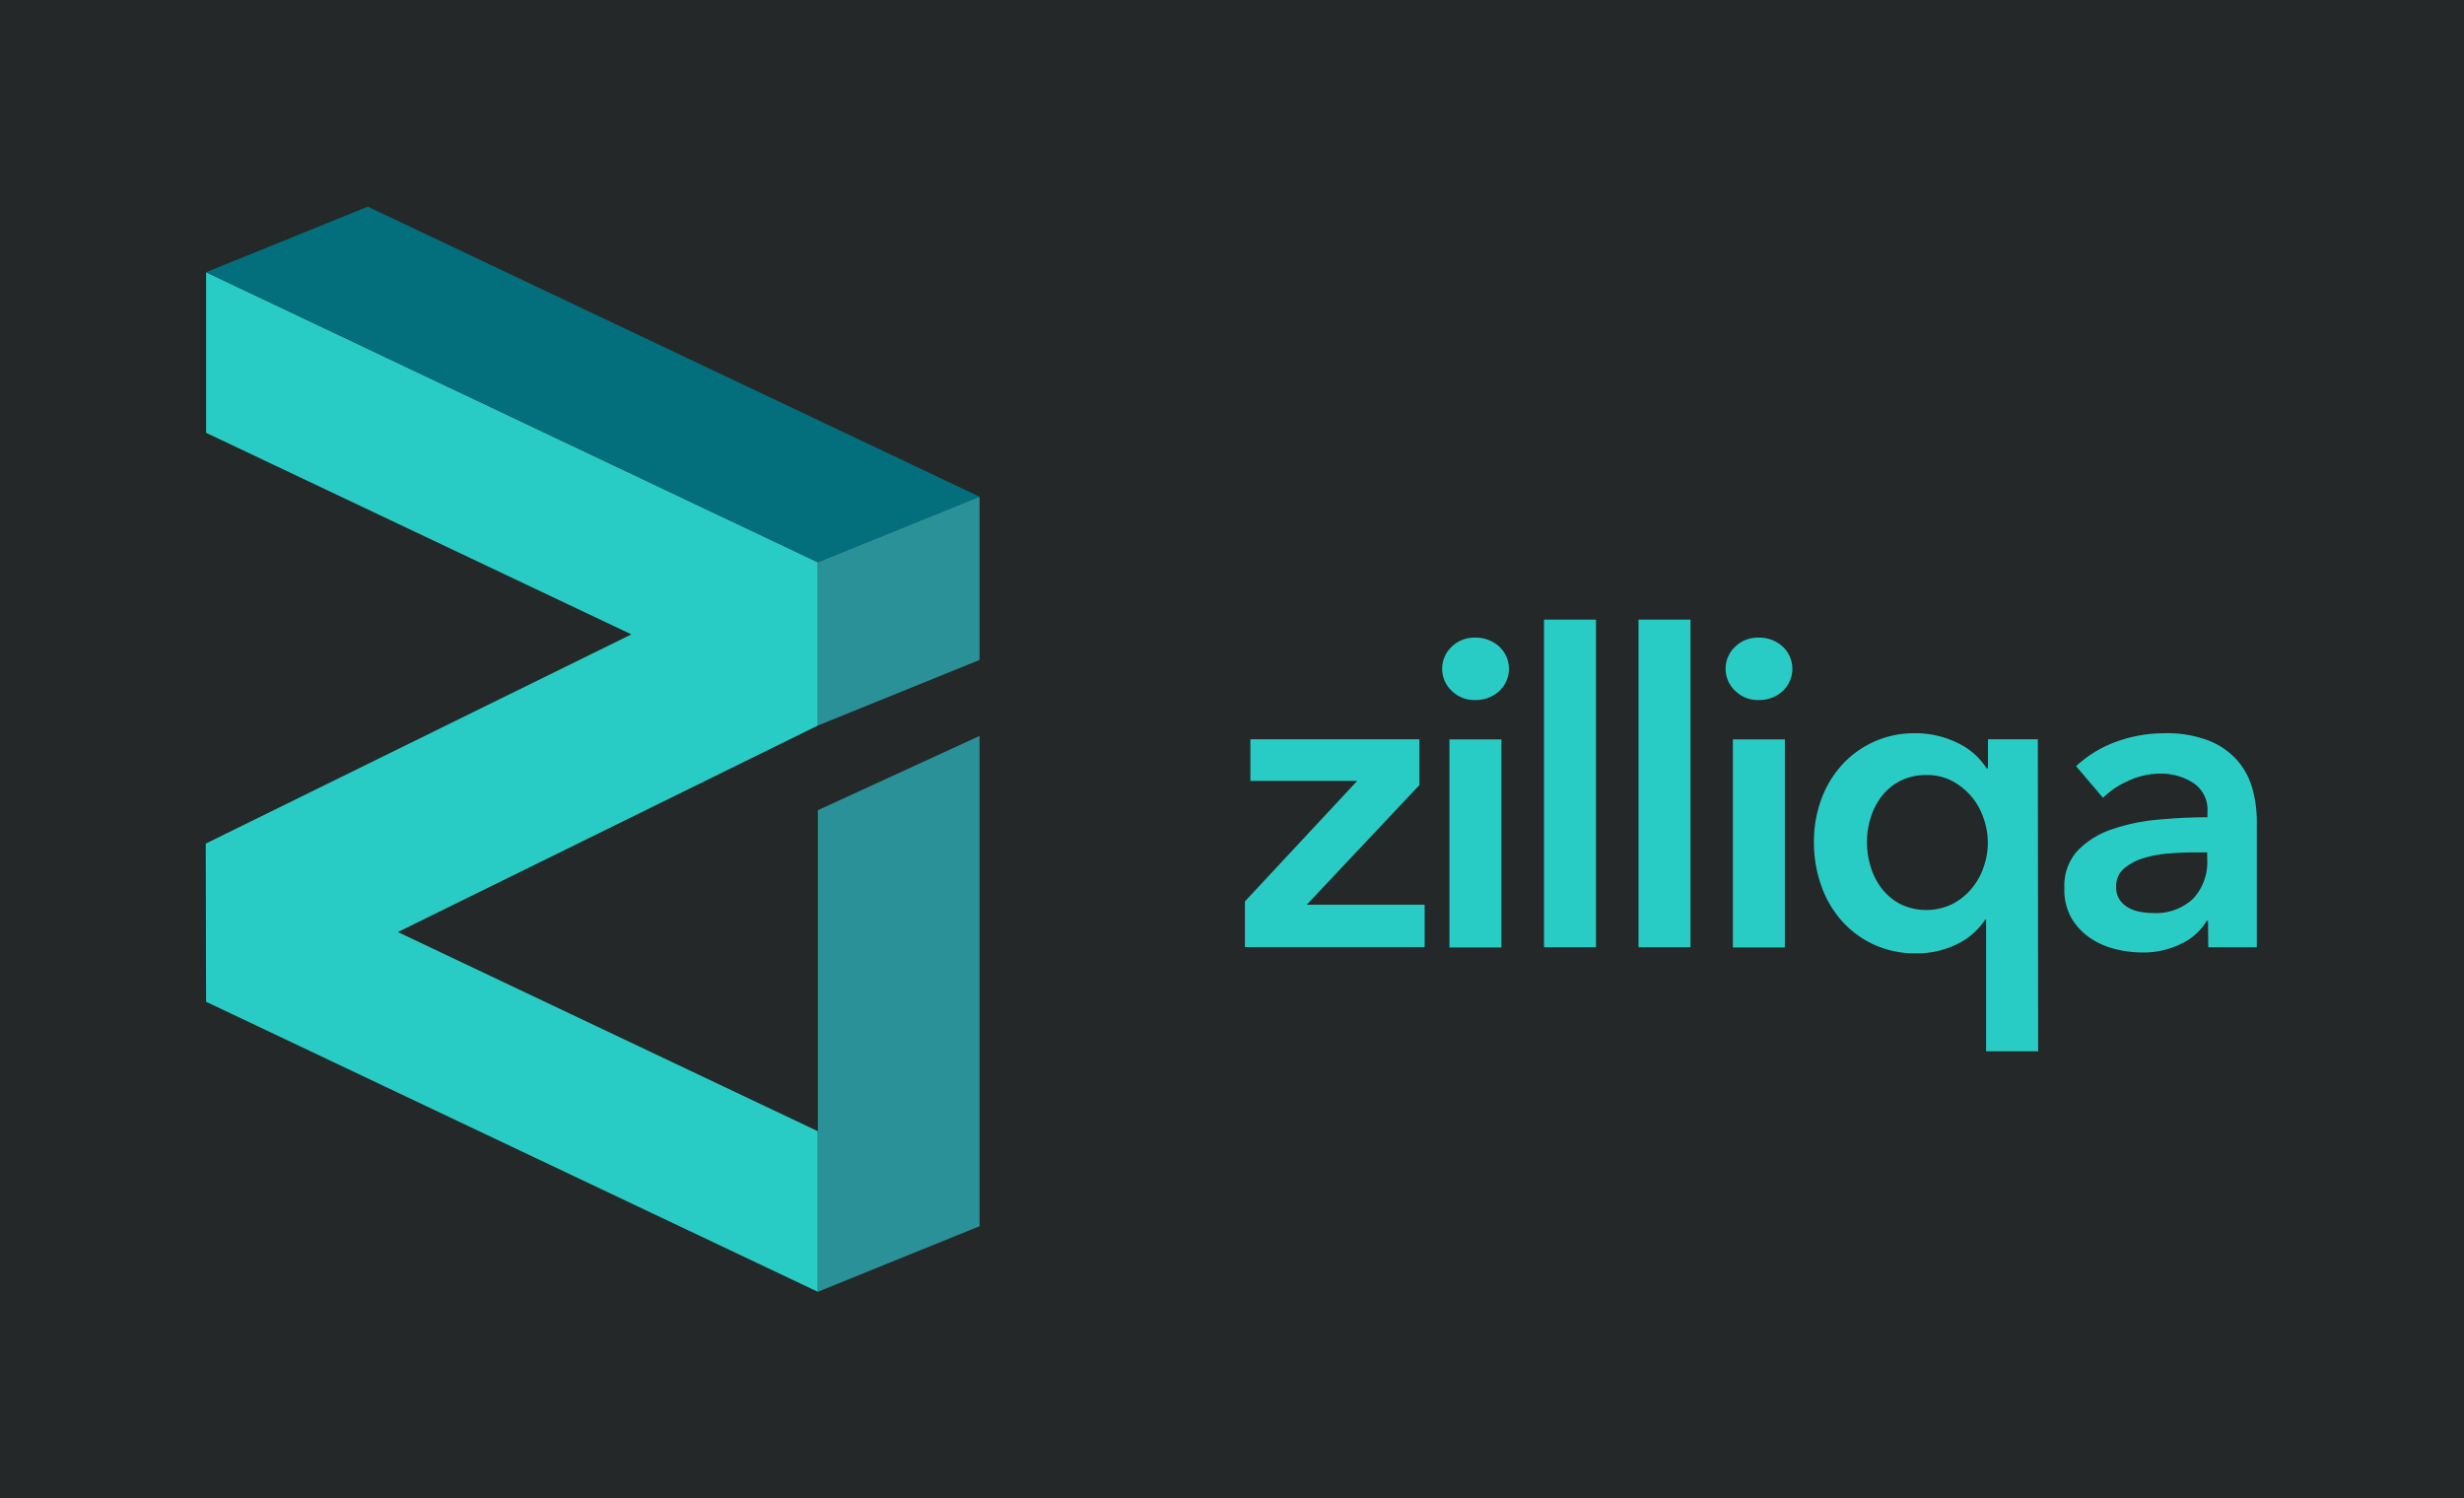 <svg id="Laag_1" data-name="Laag 1" xmlns="http://www.w3.org/2000/svg" viewBox="0 0 338.94 206.14"><defs><style>.cls-1{fill:#242828;}.cls-2{fill:#29ccc4;}.cls-3{fill:#036f7d;}.cls-4{fill:#299197;}.cls-5{fill:none;}</style></defs><title>Zilliqa primary Logo_turqoise_Dark Bg</title><rect class="cls-1" width="338.94" height="206.34"/><path class="cls-2" d="M171.25,124l15.44-16.57H172V101.7h23.25V108l-15.5,16.46h16.22v5.84H171.25Z"/><path class="cls-2" d="M198.38,92a4.12,4.12,0,0,1,1.28-3,4.4,4.4,0,0,1,3.25-1.28,4.73,4.73,0,0,1,3.31,1.22,4.18,4.18,0,0,1,0,6.14,4.73,4.73,0,0,1-3.31,1.22A4.4,4.4,0,0,1,199.66,95,4.12,4.12,0,0,1,198.38,92Zm1,9.72h7.15v28.62h-7.15Z"/><path class="cls-2" d="M212.39,85.24h7.15v45.07h-7.15Z"/><path class="cls-2" d="M225.39,85.24h7.15v45.07h-7.15Z"/><path class="cls-2" d="M237.37,92a4.12,4.12,0,0,1,1.28-3,4.4,4.4,0,0,1,3.25-1.28,4.73,4.73,0,0,1,3.31,1.22,4.18,4.18,0,0,1,0,6.14,4.73,4.73,0,0,1-3.31,1.22A4.4,4.4,0,0,1,238.65,95,4.12,4.12,0,0,1,237.37,92Zm1,9.72h7.15v28.62h-7.15Z"/><path class="cls-2" d="M280.36,144.62H273.2V126.5h-.12a9.51,9.51,0,0,1-3.91,3.4,12.41,12.41,0,0,1-5.57,1.25,13.61,13.61,0,0,1-5.87-1.22,13.46,13.46,0,0,1-4.41-3.28,14.52,14.52,0,0,1-2.8-4.83,17.58,17.58,0,0,1-1-5.93,16.86,16.86,0,0,1,1-5.9,14.4,14.4,0,0,1,2.86-4.77,13.35,13.35,0,0,1,10-4.35,13,13,0,0,1,3.55.45,13.6,13.6,0,0,1,2.83,1.13,9.31,9.31,0,0,1,2.12,1.55,10.27,10.27,0,0,1,1.4,1.7h.18v-4h6.86Zm-23.55-28.74a11.44,11.44,0,0,0,.51,3.34,9.19,9.19,0,0,0,1.52,3,7.94,7.94,0,0,0,2.56,2.15,8.22,8.22,0,0,0,7.15,0,8.64,8.64,0,0,0,2.65-2.12,9.2,9.2,0,0,0,1.67-3,10.05,10.05,0,0,0,.57-3.31,10.32,10.32,0,0,0-.57-3.34,9.17,9.17,0,0,0-1.67-3,9,9,0,0,0-2.65-2.15,7.31,7.31,0,0,0-3.52-.83,7.78,7.78,0,0,0-3.64.81,7.63,7.63,0,0,0-2.56,2.12,9.26,9.26,0,0,0-1.52,3A11.16,11.16,0,0,0,256.81,115.89Z"/><path class="cls-2" d="M303.73,126.68h-.18a8,8,0,0,1-3.46,3.13,11.74,11.74,0,0,1-5.43,1.22,15.54,15.54,0,0,1-3.61-.45,10.73,10.73,0,0,1-3.46-1.49,8.66,8.66,0,0,1-2.62-2.74,7.89,7.89,0,0,1-1-4.2,7.13,7.13,0,0,1,1.82-5.13,11.78,11.78,0,0,1,4.68-2.92,26.41,26.41,0,0,1,6.35-1.34q3.49-.33,6.83-.33v-.72a4.42,4.42,0,0,0-1.94-4,8.19,8.19,0,0,0-4.62-1.28,10.35,10.35,0,0,0-4.35,1,11.74,11.74,0,0,0-3.46,2.32l-3.7-4.35a16.14,16.14,0,0,1,5.63-3.4,19.23,19.23,0,0,1,6.47-1.13,15.91,15.91,0,0,1,6.29,1.07,10.25,10.25,0,0,1,3.9,2.8,10,10,0,0,1,2,3.88,16.81,16.81,0,0,1,.57,4.29v17.41h-6.68Zm-.12-9.42H302q-1.73,0-3.64.15a15.84,15.84,0,0,0-3.52.65,7.5,7.5,0,0,0-2.68,1.43,3.17,3.17,0,0,0-1.07,2.53,3.06,3.06,0,0,0,.45,1.7,3.44,3.44,0,0,0,1.16,1.1,5.17,5.17,0,0,0,1.61.6,9.08,9.08,0,0,0,1.79.18,7.46,7.46,0,0,0,5.61-2,7.39,7.39,0,0,0,1.91-5.37Z"/><polygon class="cls-2" points="112.5 99.81 54.73 128.22 112.5 155.62 112.5 177.71 28.35 137.81 28.3 116.05 86.85 87.27 28.35 59.54 28.35 37.45 112.5 77.35 112.5 99.81"/><polygon class="cls-3" points="28.35 37.45 50.59 28.43 134.74 68.33 112.5 77.35 28.35 37.45"/><polygon class="cls-4" points="112.5 99.81 134.74 90.79 134.74 68.33 112.5 77.35 112.5 99.81"/><polygon class="cls-4" points="112.5 155.62 112.5 111.46 134.74 101.24 134.74 168.69 112.5 177.71 112.5 155.62"/><path class="cls-5" d="M316.64,90.73l16.57,15.44V91.44h5.72V114.7h-6.32L316.17,99.2v16.22h-5.84V90.73Z"/><path class="cls-5" d="M183.23,184l-15.44,16.57h14.73v5.72H159.26V200l15.5-16.46H158.54v-5.84h24.68Z"/><path class="cls-5" d="M159.5,107.3l-15.44,16.57h14.73v5.72H135.54v-6.32L151,106.82H134.82V101H159.5Z"/><path class="cls-5" d="M171.9,110.94m.14,18.66-.19-5.72.1-3.3-3.21,3.34,3,0,.1,5.73-11.76-.18.1-6.32L172,111l-.09,9.55m0-19.6v5.84H159.57V101h12.38"/><path class="cls-5" d="M22,115.41,5.4,100V114.7H-.32V91.44H6l16.46,15.5V90.73H28.3v24.68Z"/><path class="cls-5" d="M158.54,22,174,5.47H159.26V-.26h23.25V6.06L167,22.52h16.22v5.84H158.54Z"/></svg>
